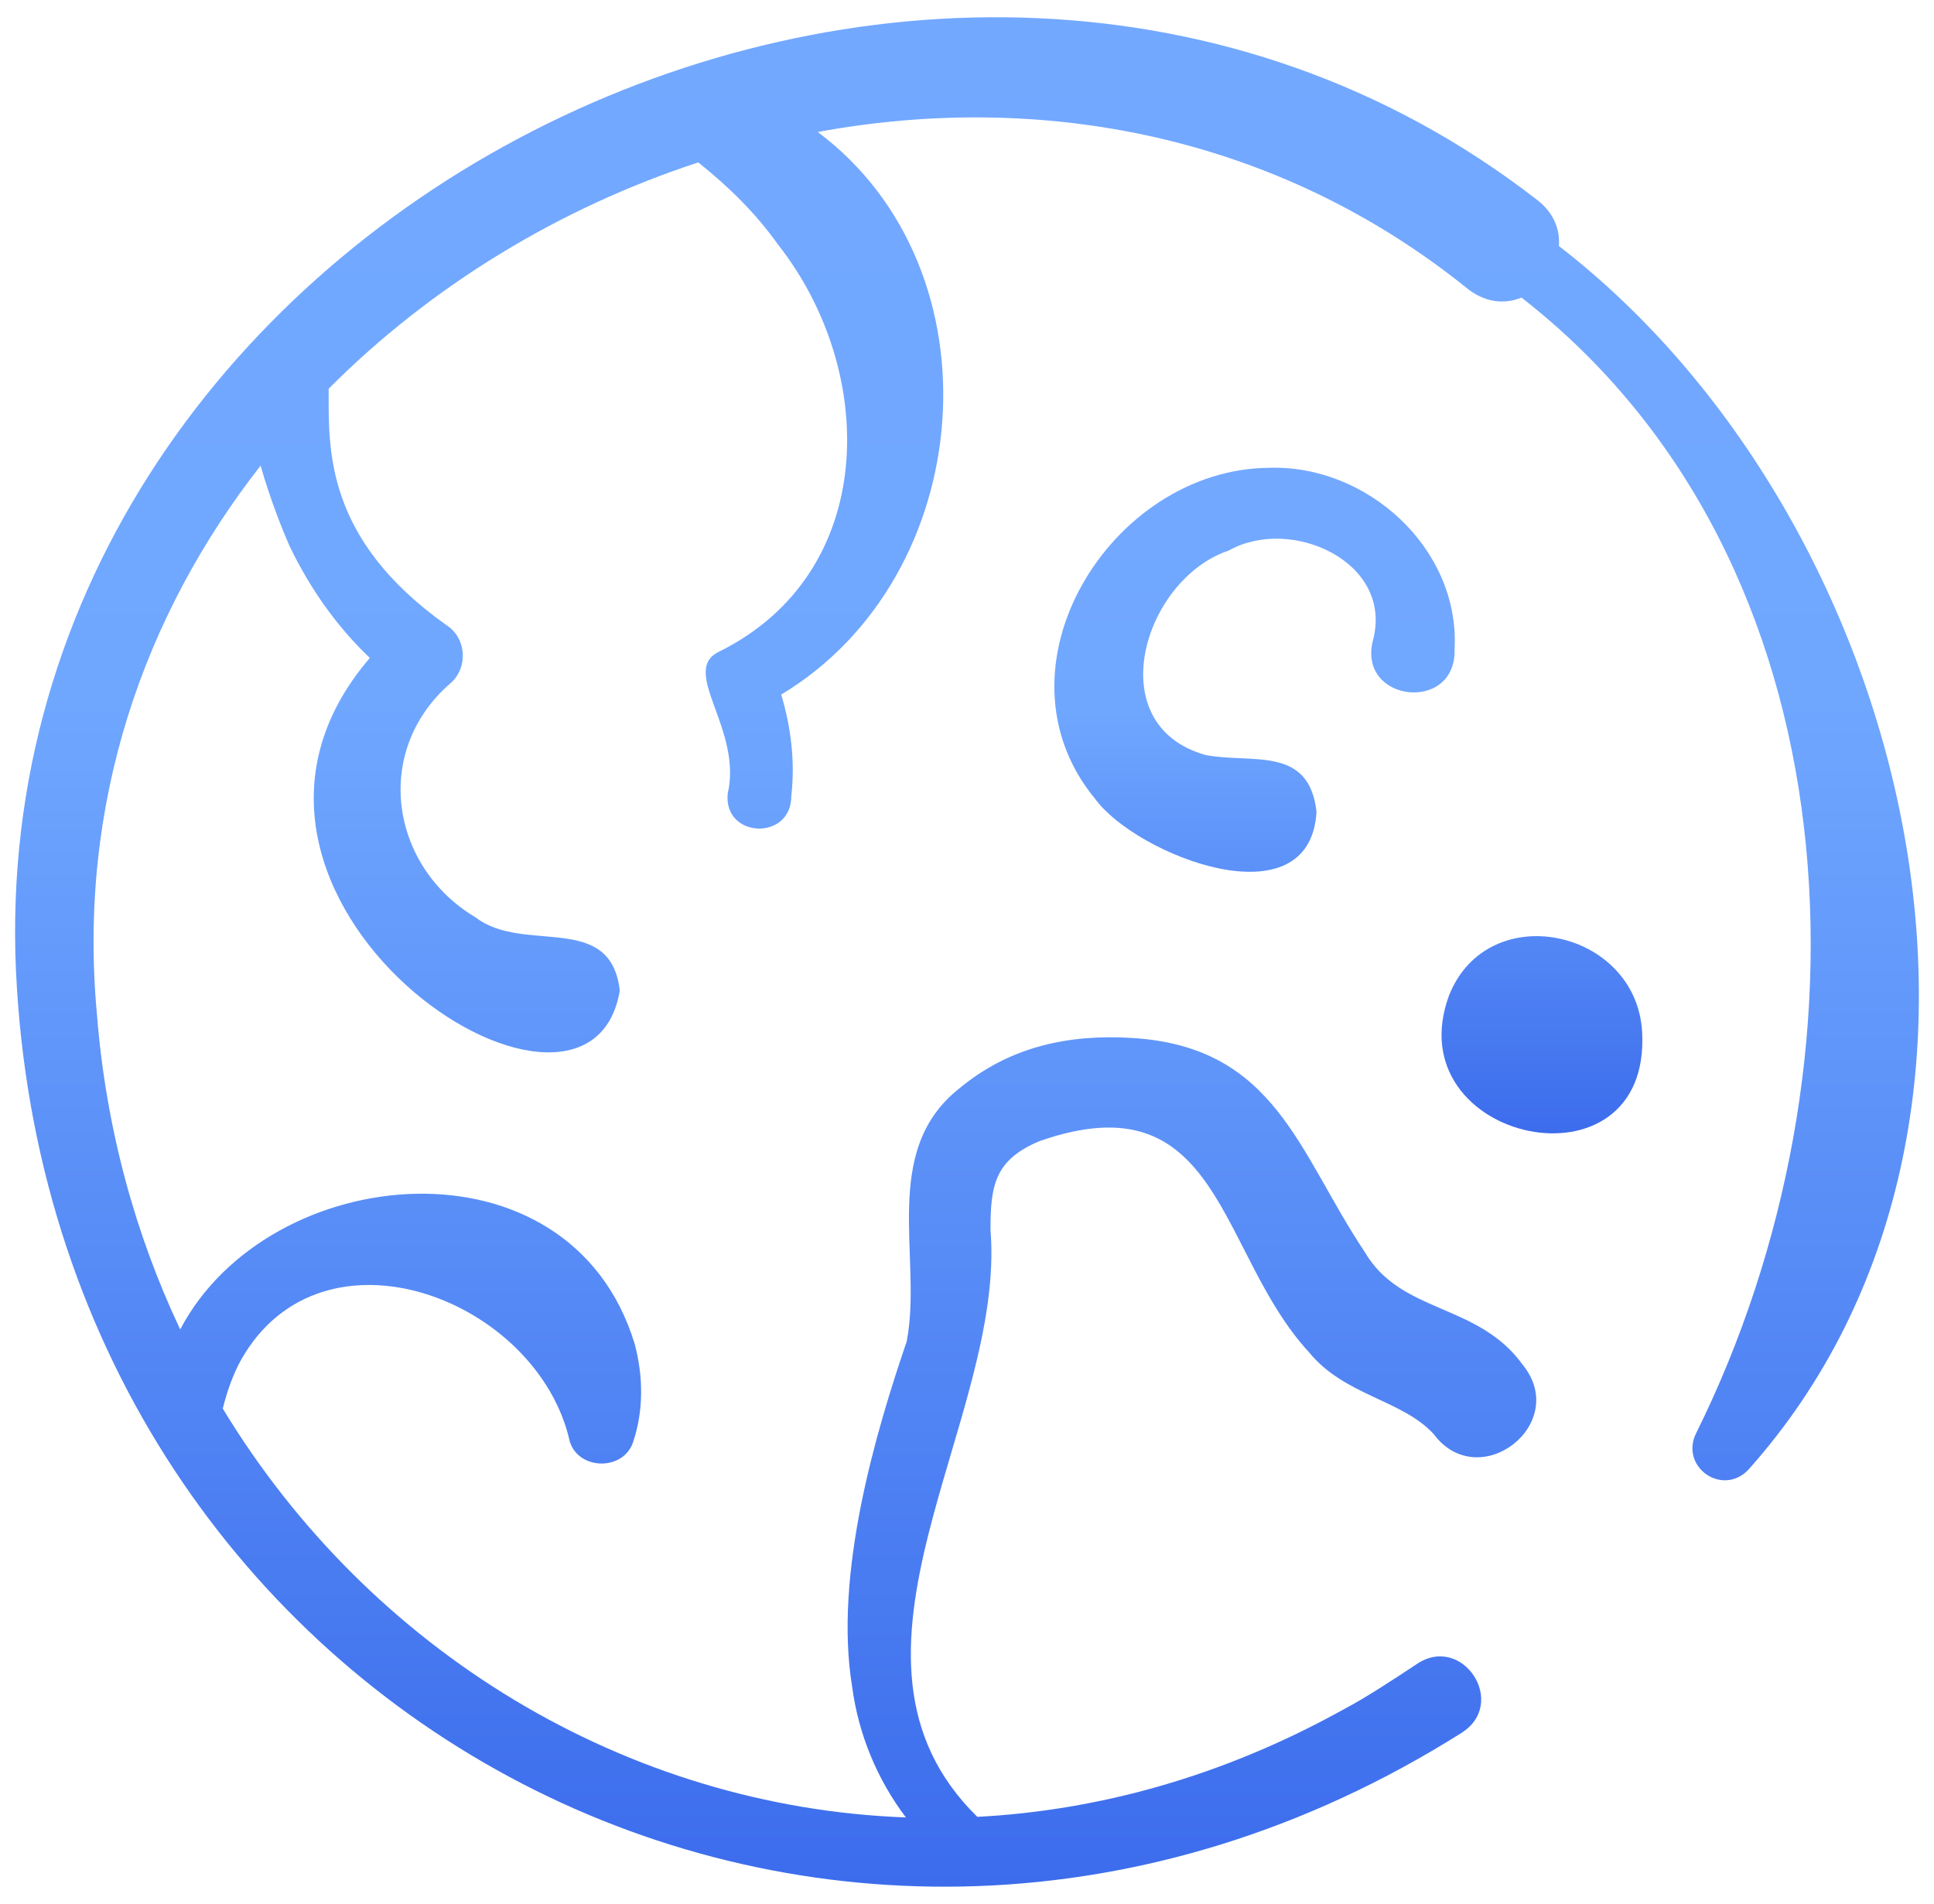 <svg width="64" height="63" viewBox="0 0 64 63" fill="none" xmlns="http://www.w3.org/2000/svg">
<g clip-path="url(#clip0_88_975)">
<path d="M48.135 21.483C48.316 18.149 45.238 15.372 41.999 15.479C36.755 15.516 32.655 22.109 36.249 26.445C37.606 28.293 43.348 30.561 43.566 26.866C43.325 24.656 41.416 25.276 39.895 24.983C36.375 23.994 37.843 19.162 40.662 18.217C42.714 17.06 46.122 18.586 45.435 21.184C44.904 23.24 48.196 23.61 48.135 21.483ZM47.953 32.934C46.156 37.806 54.666 39.628 54.34 34.13C54.137 30.75 49.249 29.688 47.953 32.934Z" fill="url(#paint0_linear_88_975)"/>
<path d="M51.587 8.141C51.628 7.592 51.417 7.022 50.834 6.59C30.965 -8.792 -1.09 7.253 0.561 32.713C2.084 56.983 27.683 70.381 48.359 57.343C49.926 56.363 48.39 54.03 46.874 55.069C46.087 55.588 45.227 56.161 44.395 56.599C40.436 58.786 36.342 59.908 32.341 60.118C26.919 54.8 33.294 47.016 32.778 40.698C32.772 39.191 32.938 38.371 34.404 37.757C40.423 35.654 40.289 41.467 43.316 44.742C44.488 46.183 46.391 46.309 47.442 47.45C48.934 49.459 51.971 47.124 50.396 45.167C48.907 43.095 46.365 43.495 45.156 41.417C42.965 38.137 42.215 34.633 37.463 34.345C35.34 34.214 33.401 34.641 31.745 36.015C29.105 38.105 30.535 41.622 30.005 44.386C28.993 47.349 27.581 52.081 28.201 55.823C28.406 57.377 29.028 58.884 29.978 60.137C20.736 59.798 12.241 54.644 7.372 46.609C7.513 46.045 7.703 45.496 7.977 44.998C10.66 40.245 17.803 42.981 18.857 47.703C19.162 48.672 20.676 48.673 20.963 47.676C21.294 46.672 21.293 45.546 21.001 44.463C18.865 37.453 8.904 38.397 5.963 43.989C4.472 40.837 3.506 37.327 3.207 33.554C2.565 26.589 4.756 20.348 8.624 15.407C8.945 16.535 9.36 17.567 9.592 18.086C10.249 19.458 11.136 20.721 12.238 21.771C5.432 29.698 19.465 39.021 20.51 32.778C20.208 30.143 17.339 31.583 15.744 30.359C12.93 28.691 12.317 24.894 14.871 22.639C15.496 22.14 15.457 21.125 14.779 20.689C10.701 17.802 10.881 14.795 10.876 12.862C14.267 9.458 18.517 6.876 23.108 5.374C24.11 6.176 24.993 7.035 25.743 8.088C29.068 12.312 29.071 18.977 23.765 21.578C22.506 22.225 24.578 24.142 24.081 26.262C23.936 27.747 26.2 27.832 26.186 26.329C26.315 25.214 26.178 24.057 25.851 22.983C32.341 19.086 33.176 8.944 27.061 4.367C34.417 3.013 42.243 4.433 48.612 9.591C49.209 10.033 49.829 10.061 50.349 9.847C61.559 18.566 62.139 35.313 56.131 47.418C55.58 48.519 56.968 49.522 57.839 48.651C68.219 37.062 63.257 17.142 51.587 8.141Z" fill="url(#paint1_linear_88_975)"/>
</g>
<defs>
<linearGradient id="paint0_linear_88_975" x1="44.62" y1="15.476" x2="44.62" y2="37.501" gradientUnits="userSpaceOnUse">
<stop stop-color="#73A8FF"/>
<stop offset="0.365" stop-color="#6FA7FF"/>
<stop offset="1" stop-color="#3C6CEC"/>
</linearGradient>
<linearGradient id="paint1_linear_88_975" x1="32" y1="0.57" x2="32" y2="62.429" gradientUnits="userSpaceOnUse">
<stop stop-color="#73A8FF"/>
<stop offset="0.365" stop-color="#6FA7FF"/>
<stop offset="1" stop-color="#3C6CEC"/>
</linearGradient>
<clipPath id="clip0_88_975">
<rect width="63" height="63" fill="white" transform="translate(0.5)"/>
</clipPath>
</defs>
</svg>
